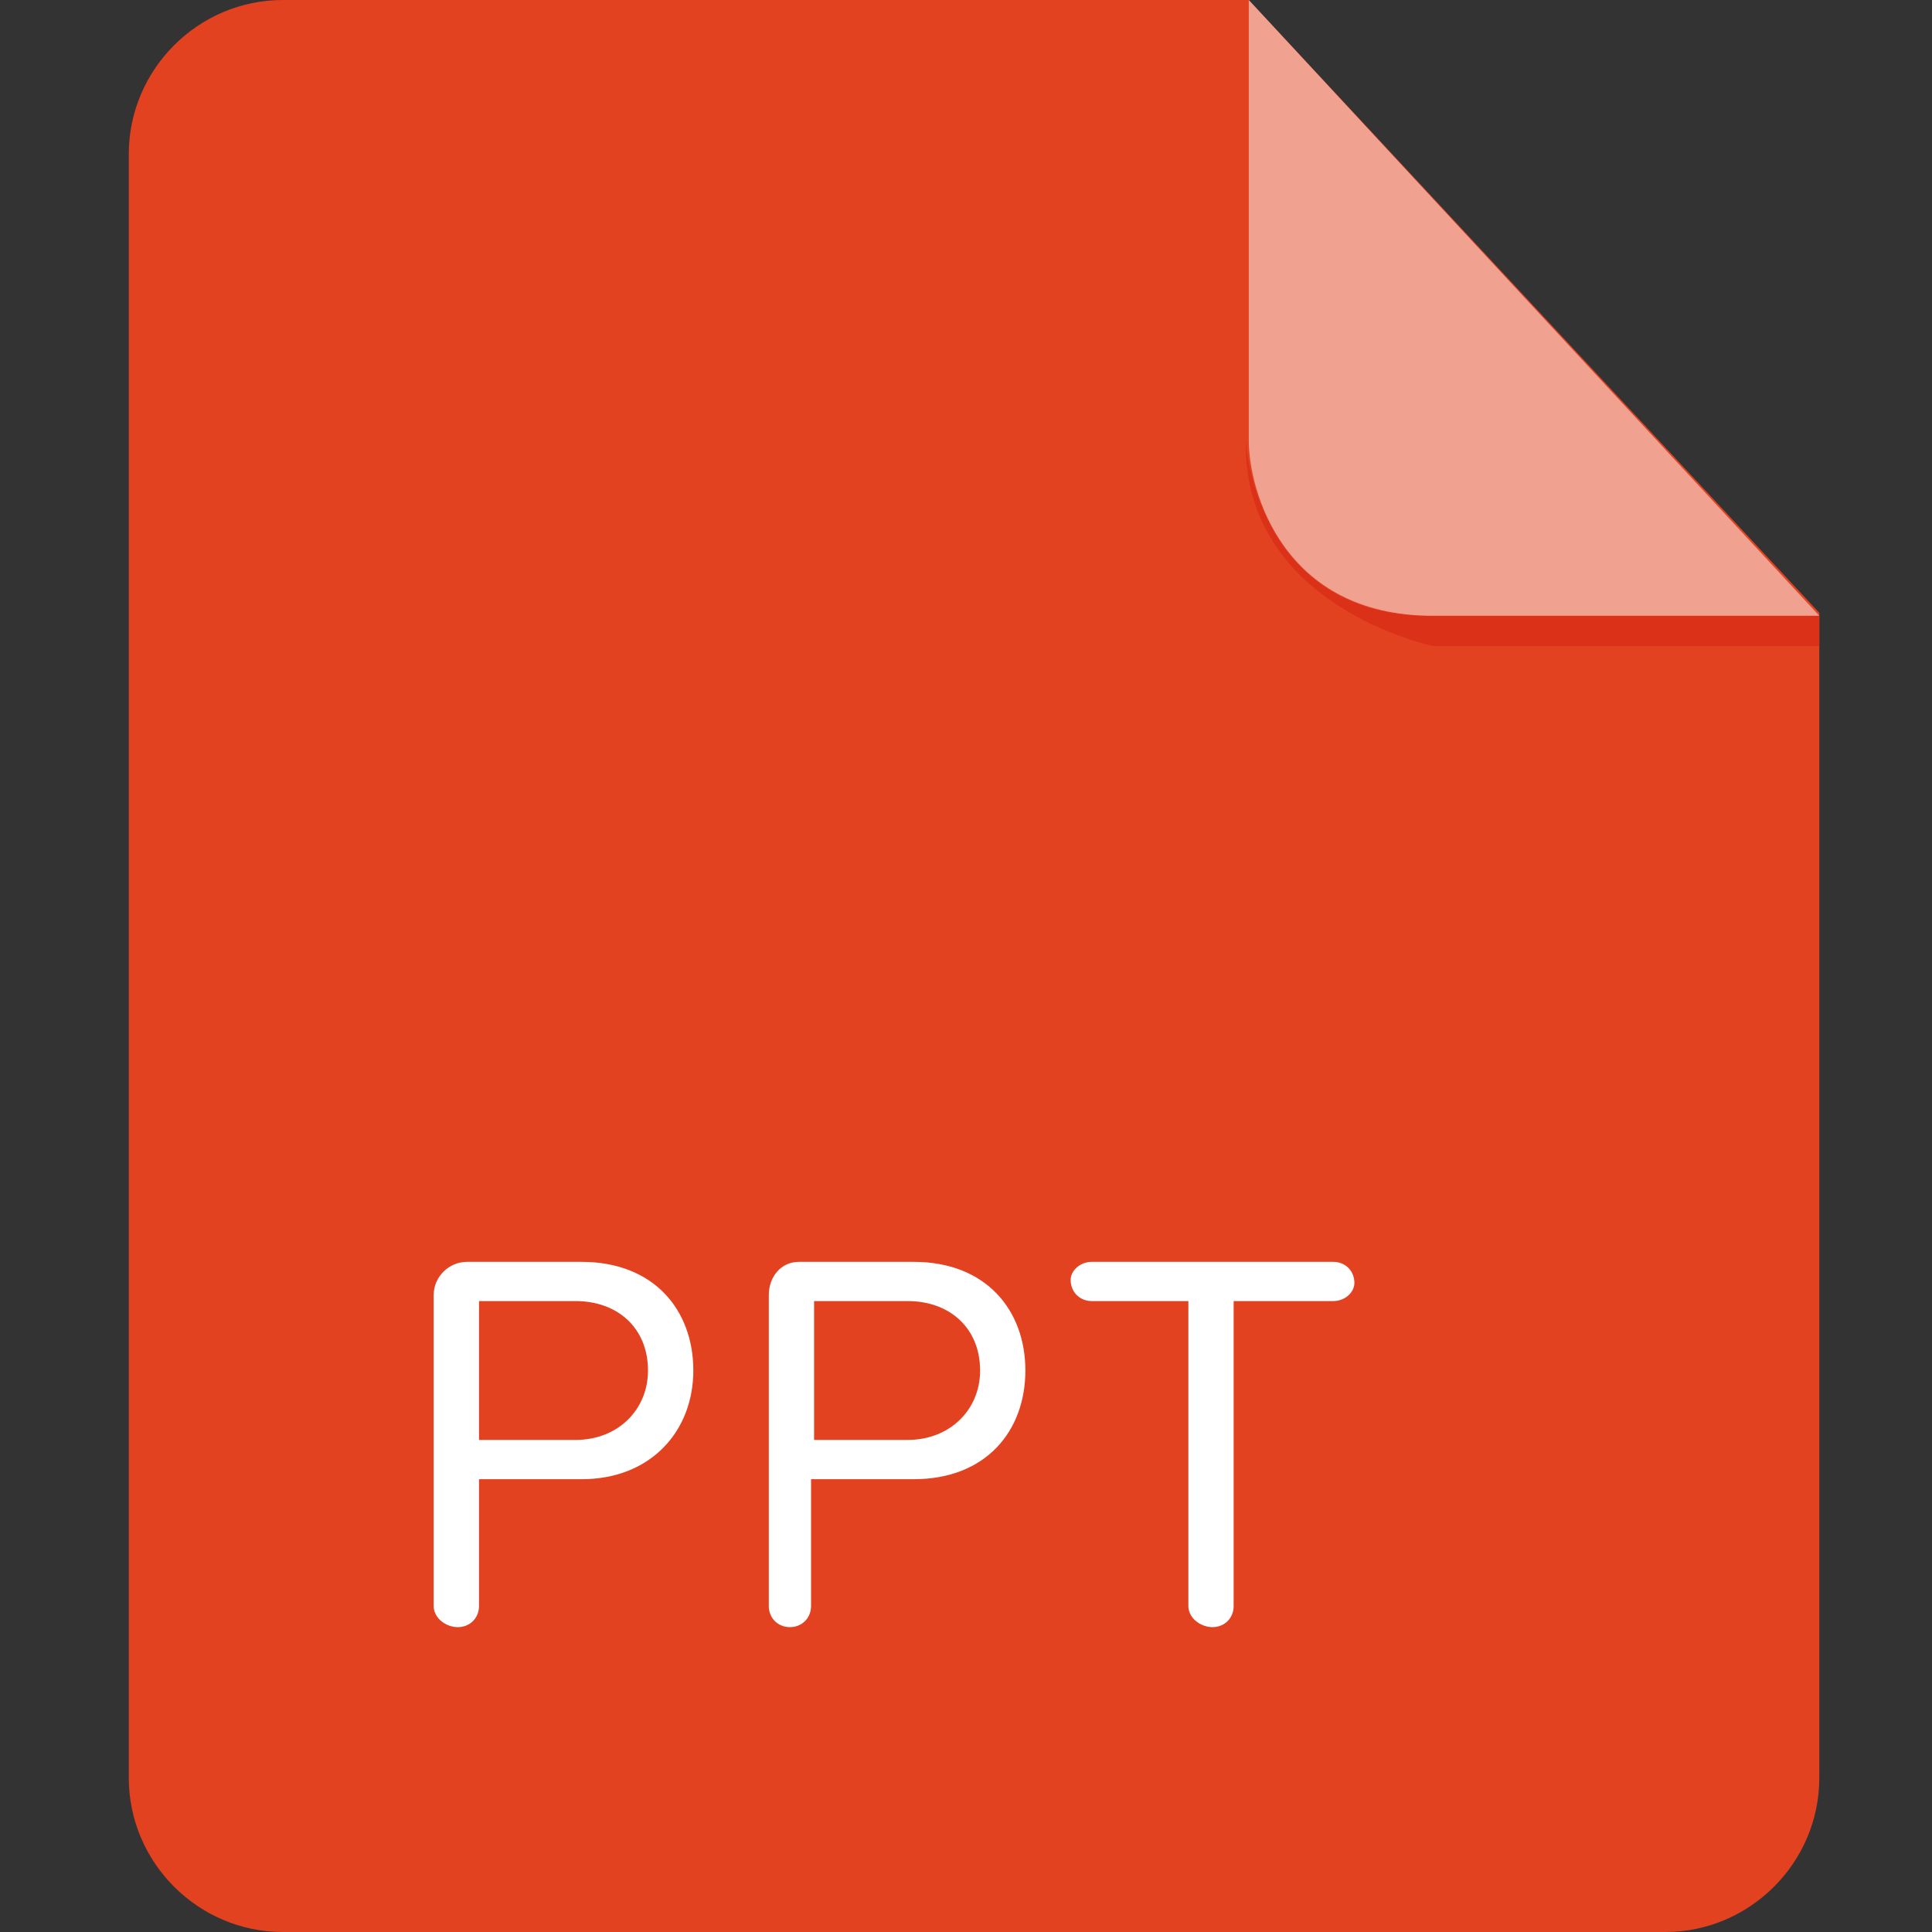 <?xml version="1.0" encoding="UTF-8"?>
<svg width="30px" height="30px" viewBox="0 0 30 30" version="1.1" xmlns="http://www.w3.org/2000/svg" xmlns:xlink="http://www.w3.org/1999/xlink">
    <rect x="0" y="0" width="30" height="30" fill="#333333" stroke="none"/>
    <!-- Generator: Sketch 50.2 (55047) - http://www.bohemiancoding.com/sketch -->
    <title>icon/文件格式/ppt</title>
    <desc>Created with Sketch.</desc>
    <defs></defs>
    <g id="icon/文件格式/ppt" stroke="none" stroke-width="1" fill="none" fill-rule="evenodd">
        <g id="Shape">
            <path d="M4.391,1.66533454e-15 C3.078,1.66533454e-15 2,1.078 2,2.391 L2,27.609 C2,28.922 3.078,30 4.391,30 L25.859,30 C27.172,30 28.25,28.922 28.25,27.609 L28.25,9.516 L19.391,0 L4.391,0 L4.391,1.66533454e-15 Z" fill="#E34221"></path>
            <path d="M28.25,9.562 L28.25,10.031 L22.25,10.031 C22.25,10.031 19.297,9.422 19.344,6.844 C19.344,6.844 19.484,9.562 22.203,9.562 L28.25,9.562 Z" fill="#DC3119"></path>
            <path d="M19.391,0 L19.391,6.844 C19.391,7.594 19.906,9.562 22.25,9.562 L28.25,9.562 L19.391,0 Z" fill="#FFFFFF" opacity="0.5"></path>
            <path d="M9.031,22.969 L7.438,22.969 L7.438,24.938 C7.438,25.125 7.297,25.266 7.109,25.266 C6.922,25.266 6.734,25.125 6.734,24.938 L6.734,20.109 C6.734,19.828 6.969,19.594 7.25,19.594 L9.031,19.594 C10.156,19.594 10.766,20.344 10.766,21.281 C10.766,22.219 10.109,22.969 9.031,22.969 L9.031,22.969 Z M8.938,20.203 L7.438,20.203 L7.438,22.359 L8.938,22.359 C9.594,22.359 10.062,21.891 10.062,21.281 C10.062,20.625 9.594,20.203 8.938,20.203 L8.938,20.203 Z M14.188,22.969 L12.594,22.969 L12.594,24.938 C12.594,25.125 12.453,25.266 12.266,25.266 C12.078,25.266 11.938,25.125 11.938,24.938 L11.938,20.109 C11.938,19.828 12.125,19.594 12.406,19.594 L14.188,19.594 C15.312,19.594 15.922,20.344 15.922,21.281 C15.922,22.219 15.312,22.969 14.188,22.969 L14.188,22.969 Z M14.094,20.203 L12.641,20.203 L12.641,22.359 L14.094,22.359 C14.75,22.359 15.219,21.891 15.219,21.281 C15.219,20.625 14.75,20.203 14.094,20.203 L14.094,20.203 Z M20.703,20.203 L19.156,20.203 L19.156,24.938 C19.156,25.125 19.016,25.266 18.828,25.266 C18.641,25.266 18.453,25.125 18.453,24.938 L18.453,20.203 L16.953,20.203 C16.766,20.203 16.625,20.062 16.625,19.875 C16.625,19.734 16.766,19.594 16.953,19.594 L20.703,19.594 C20.891,19.594 21.031,19.734 21.031,19.922 C21.031,20.062 20.891,20.203 20.703,20.203 L20.703,20.203 Z" fill="#FFFFFF"></path>
        </g>
    </g>
</svg>